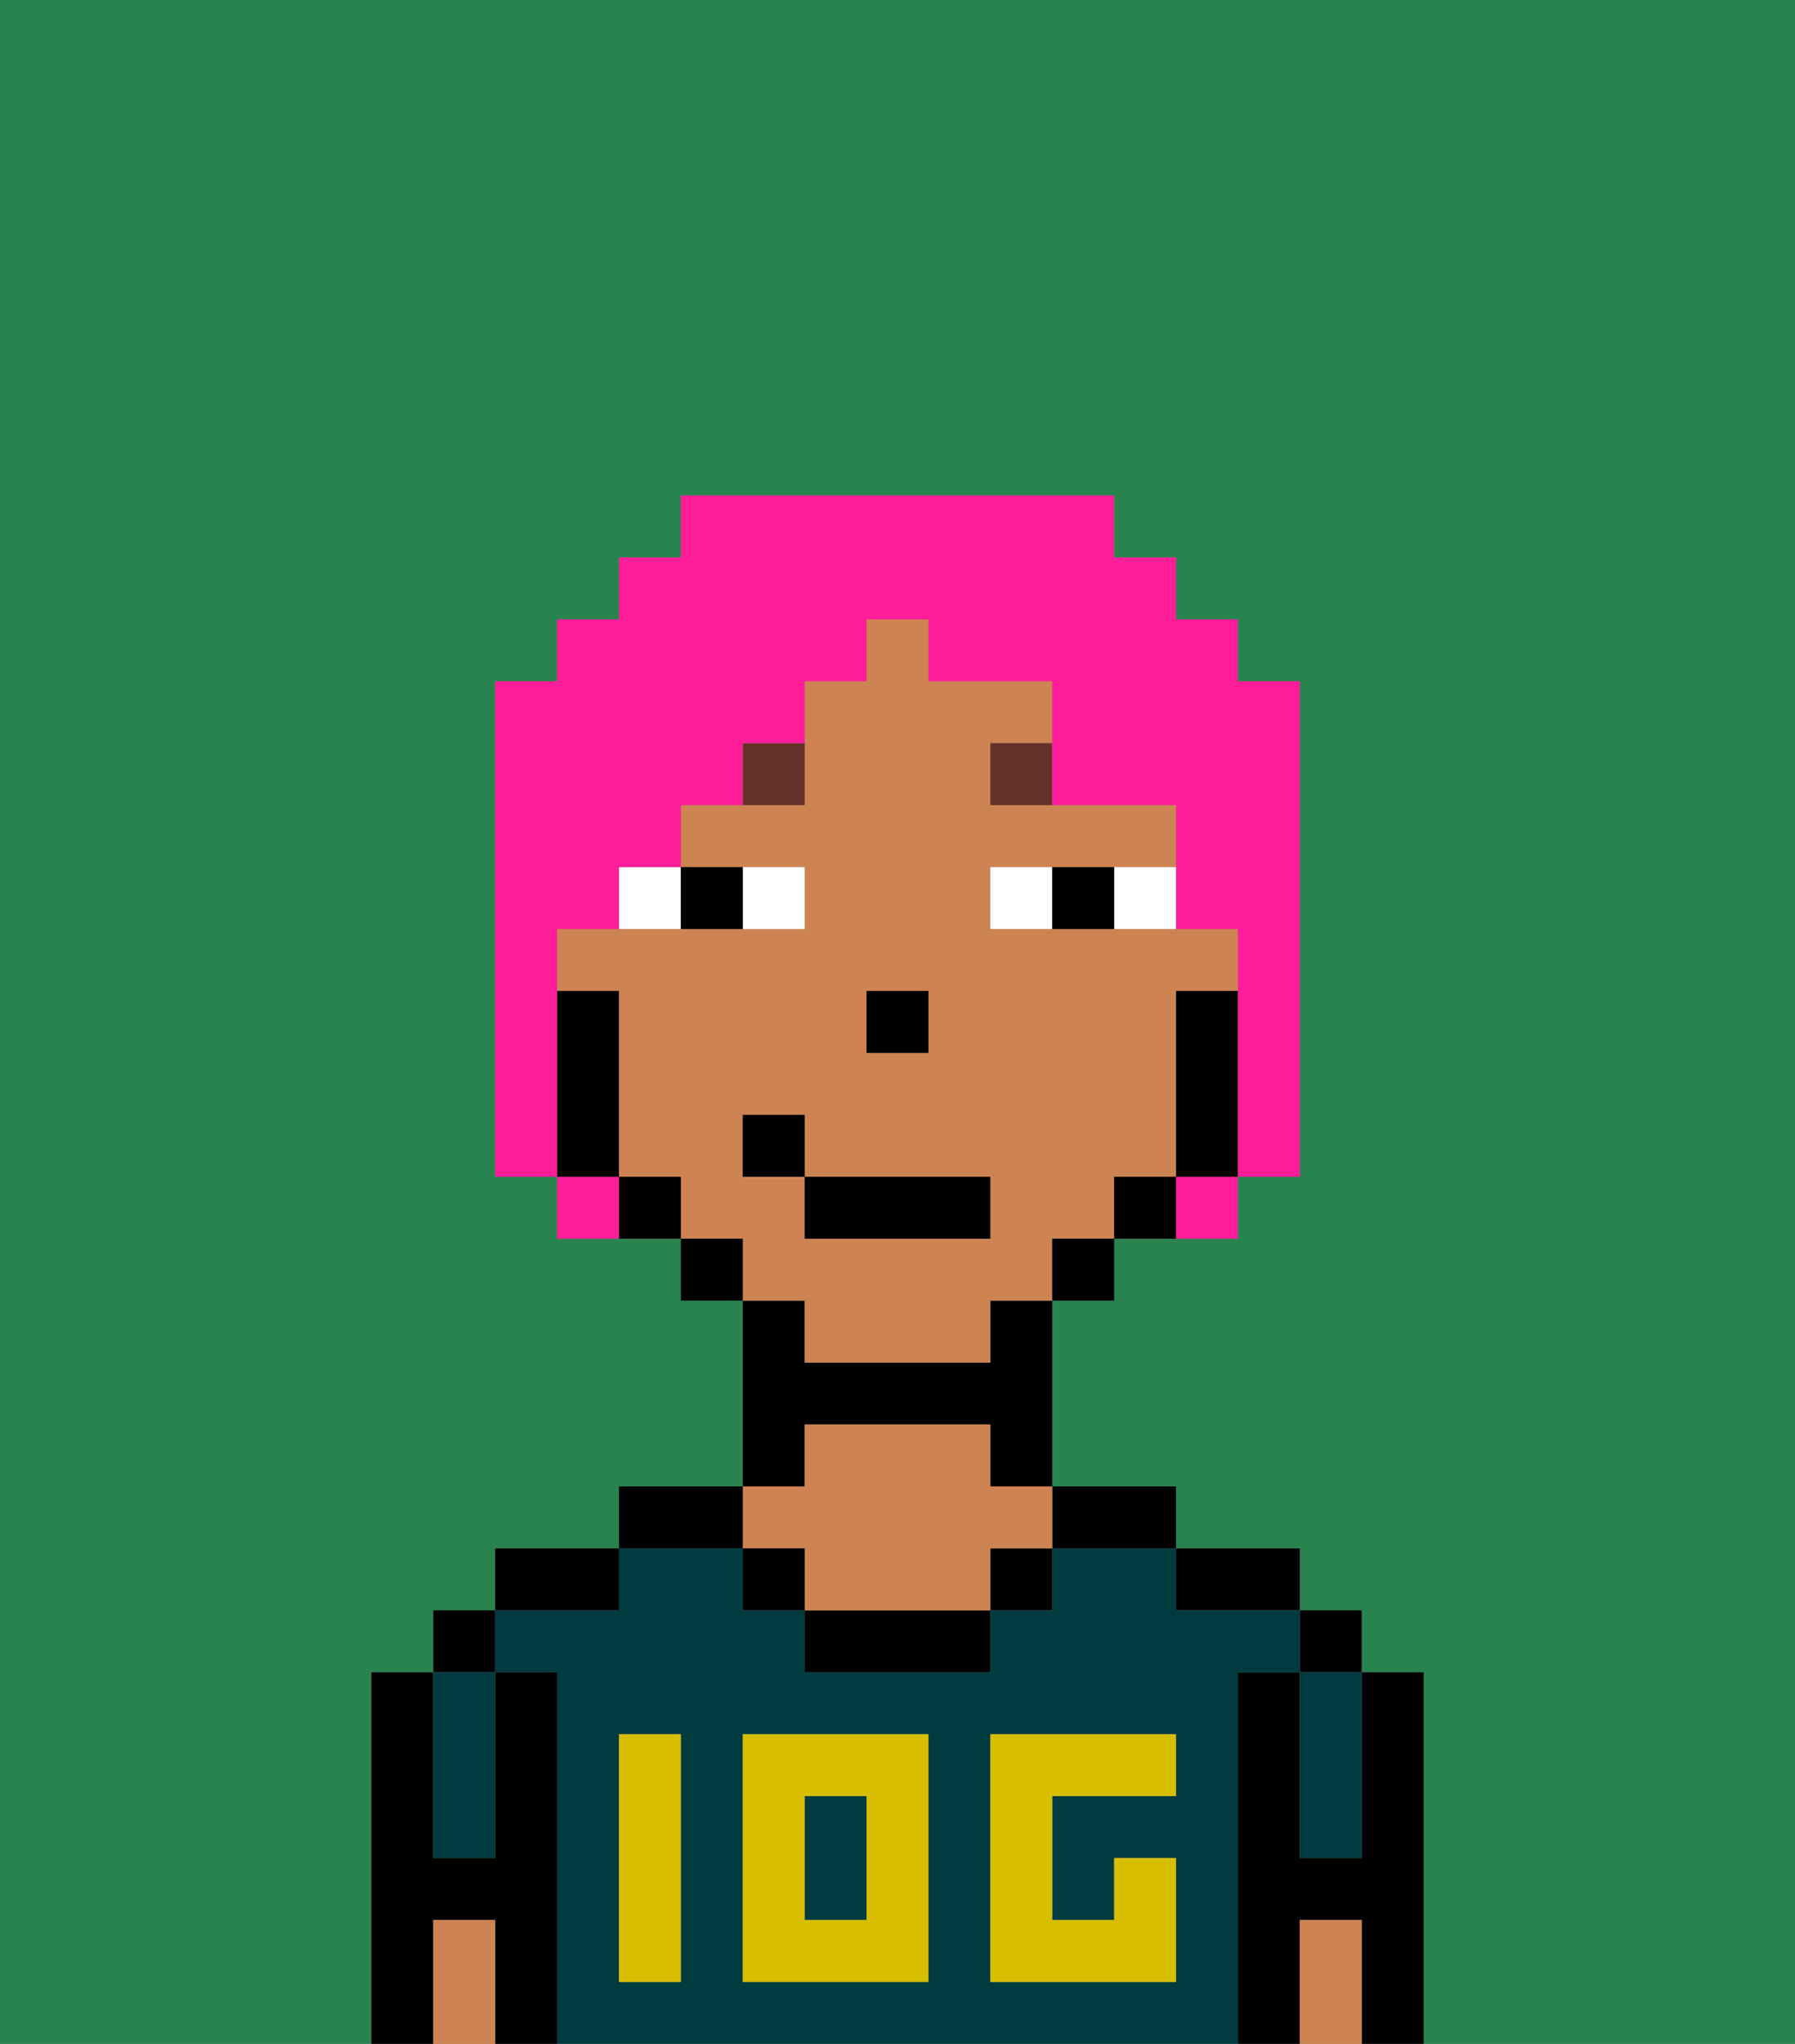 <svg xmlns="http://www.w3.org/2000/svg" viewBox="0 0 29 33"><rect x="0" y="0" width="29" height="33" fill="#808080" stroke="none"/><defs><style>polygon,rect,path{shape-rendering:crispedges;}.fa150-1{fill:#29834f;}.fa150-2{fill:#000000;}.fa150-3{fill:#003b3f;}.fa150-4{fill:#ce8452;}.fa150-5{fill:#d8be00;}.fa150-6{fill:#ffffff;}.fa150-7{fill:#663228;}.fa150-8{fill:#ff1d99;}</style></defs><path class="fa150-1" d="M6,32V27H7V26H8V25h2V24h2V21H11V20H9V19H8V11H9V10h1V9h1V8h7V9h1v1h1v1h1v8H20v1H18v1H17v3h2v1h2v1h1v1h1v6h6V0H0V33H6Z"/><path class="fa150-2" d="M23,27H22v3H21V27H20v6h1V31h1v2h1V27Z"/><rect class="fa150-2" x="21" y="26" width="1" height="1"/><path class="fa150-3" d="M21,28v2h1V27H21Z"/><path class="fa150-4" d="M21,31v2h1V31Z"/><path class="fa150-2" d="M20,26h1V25H19v1Z"/><path class="fa150-3" d="M20,27h1V26H19V25H17v1H16v1H13V26H12V25H10v1H8v1H9v6H20V27Zm-9,2v3H10V28h1Zm4,3H12V28h3Zm4-3H17v2h1V30h1v2H16V28h3Z"/><rect class="fa150-3" x="13" y="29" width="1" height="2"/><path class="fa150-2" d="M18,25h1V24H17v1Z"/><rect class="fa150-2" x="16" y="25" width="1" height="1"/><path class="fa150-2" d="M13,26v1h3V26H13Z"/><path class="fa150-2" d="M13,23h3v1h1V21H16v1H13V21H12v3h1Z"/><path class="fa150-4" d="M13,25v1h3V25h1V24H16V23H13v1H12v1Z"/><rect class="fa150-2" x="12" y="25" width="1" height="1"/><path class="fa150-2" d="M12,24H10v1h2Z"/><path class="fa150-2" d="M10,25H8v1h2Z"/><path class="fa150-2" d="M9,27H8v3H7V27H6v6H7V31H8v2H9V27Z"/><rect class="fa150-2" x="7" y="26" width="1" height="1"/><path class="fa150-3" d="M7,30H8V27H7v3Z"/><path class="fa150-4" d="M7,31v2H8V31Z"/><path class="fa150-5" d="M12,32h3V28H12Zm1-3h1v2H13Z"/><path class="fa150-5" d="M10,29v3h1V28H10Z"/><path class="fa150-5" d="M16,28v4h3V30H18v1H17V29h2V28H16Z"/><path class="fa150-4" d="M13,22h3V21h1V20h1V19h1V16h1V15H16V14h3V13H16V12h1V11H15V10H14v1H13v2H11v1h2v1H9v1h1v3h1v1h1v1h1Zm1-6h1v1H14Zm-2,3V18h1v1h3v1H13V19Z"/><path class="fa150-2" d="M20,16H19v3h1V16Z"/><path class="fa150-2" d="M18,19v1h1V19Z"/><rect class="fa150-2" x="17" y="20" width="1" height="1"/><rect class="fa150-2" x="11" y="20" width="1" height="1"/><path class="fa150-2" d="M10,19v1h1V19Z"/><path class="fa150-2" d="M10,18V16H9v3h1Z"/><rect class="fa150-2" x="14" y="16" width="1" height="1"/><path class="fa150-6" d="M13,15V14H12v1Z"/><path class="fa150-6" d="M10,15h1V14H10Z"/><path class="fa150-6" d="M18,14v1h1V14Z"/><path class="fa150-6" d="M16,14v1h1V14Z"/><path class="fa150-2" d="M12,15V14H11v1Z"/><path class="fa150-2" d="M17,14v1h1V14Z"/><path class="fa150-7" d="M12,13h1V12H12Z"/><path class="fa150-7" d="M16,12v1h1V12Z"/><rect class="fa150-2" x="13" y="19" width="3" height="1"/><rect class="fa150-2" x="12" y="18" width="1" height="1"/><path class="fa150-8" d="M9,16V15h1V14h1V13h1V12h1V11h1V10h1v1h2v2h2v2h1v4h1V11H20V10H19V9H18V8H11V9H10v1H9v1H8v8H9V16Z"/><path class="fa150-8" d="M9,19v1h1V19Z"/><path class="fa150-8" d="M19,20h1V19H19Z"/></svg>